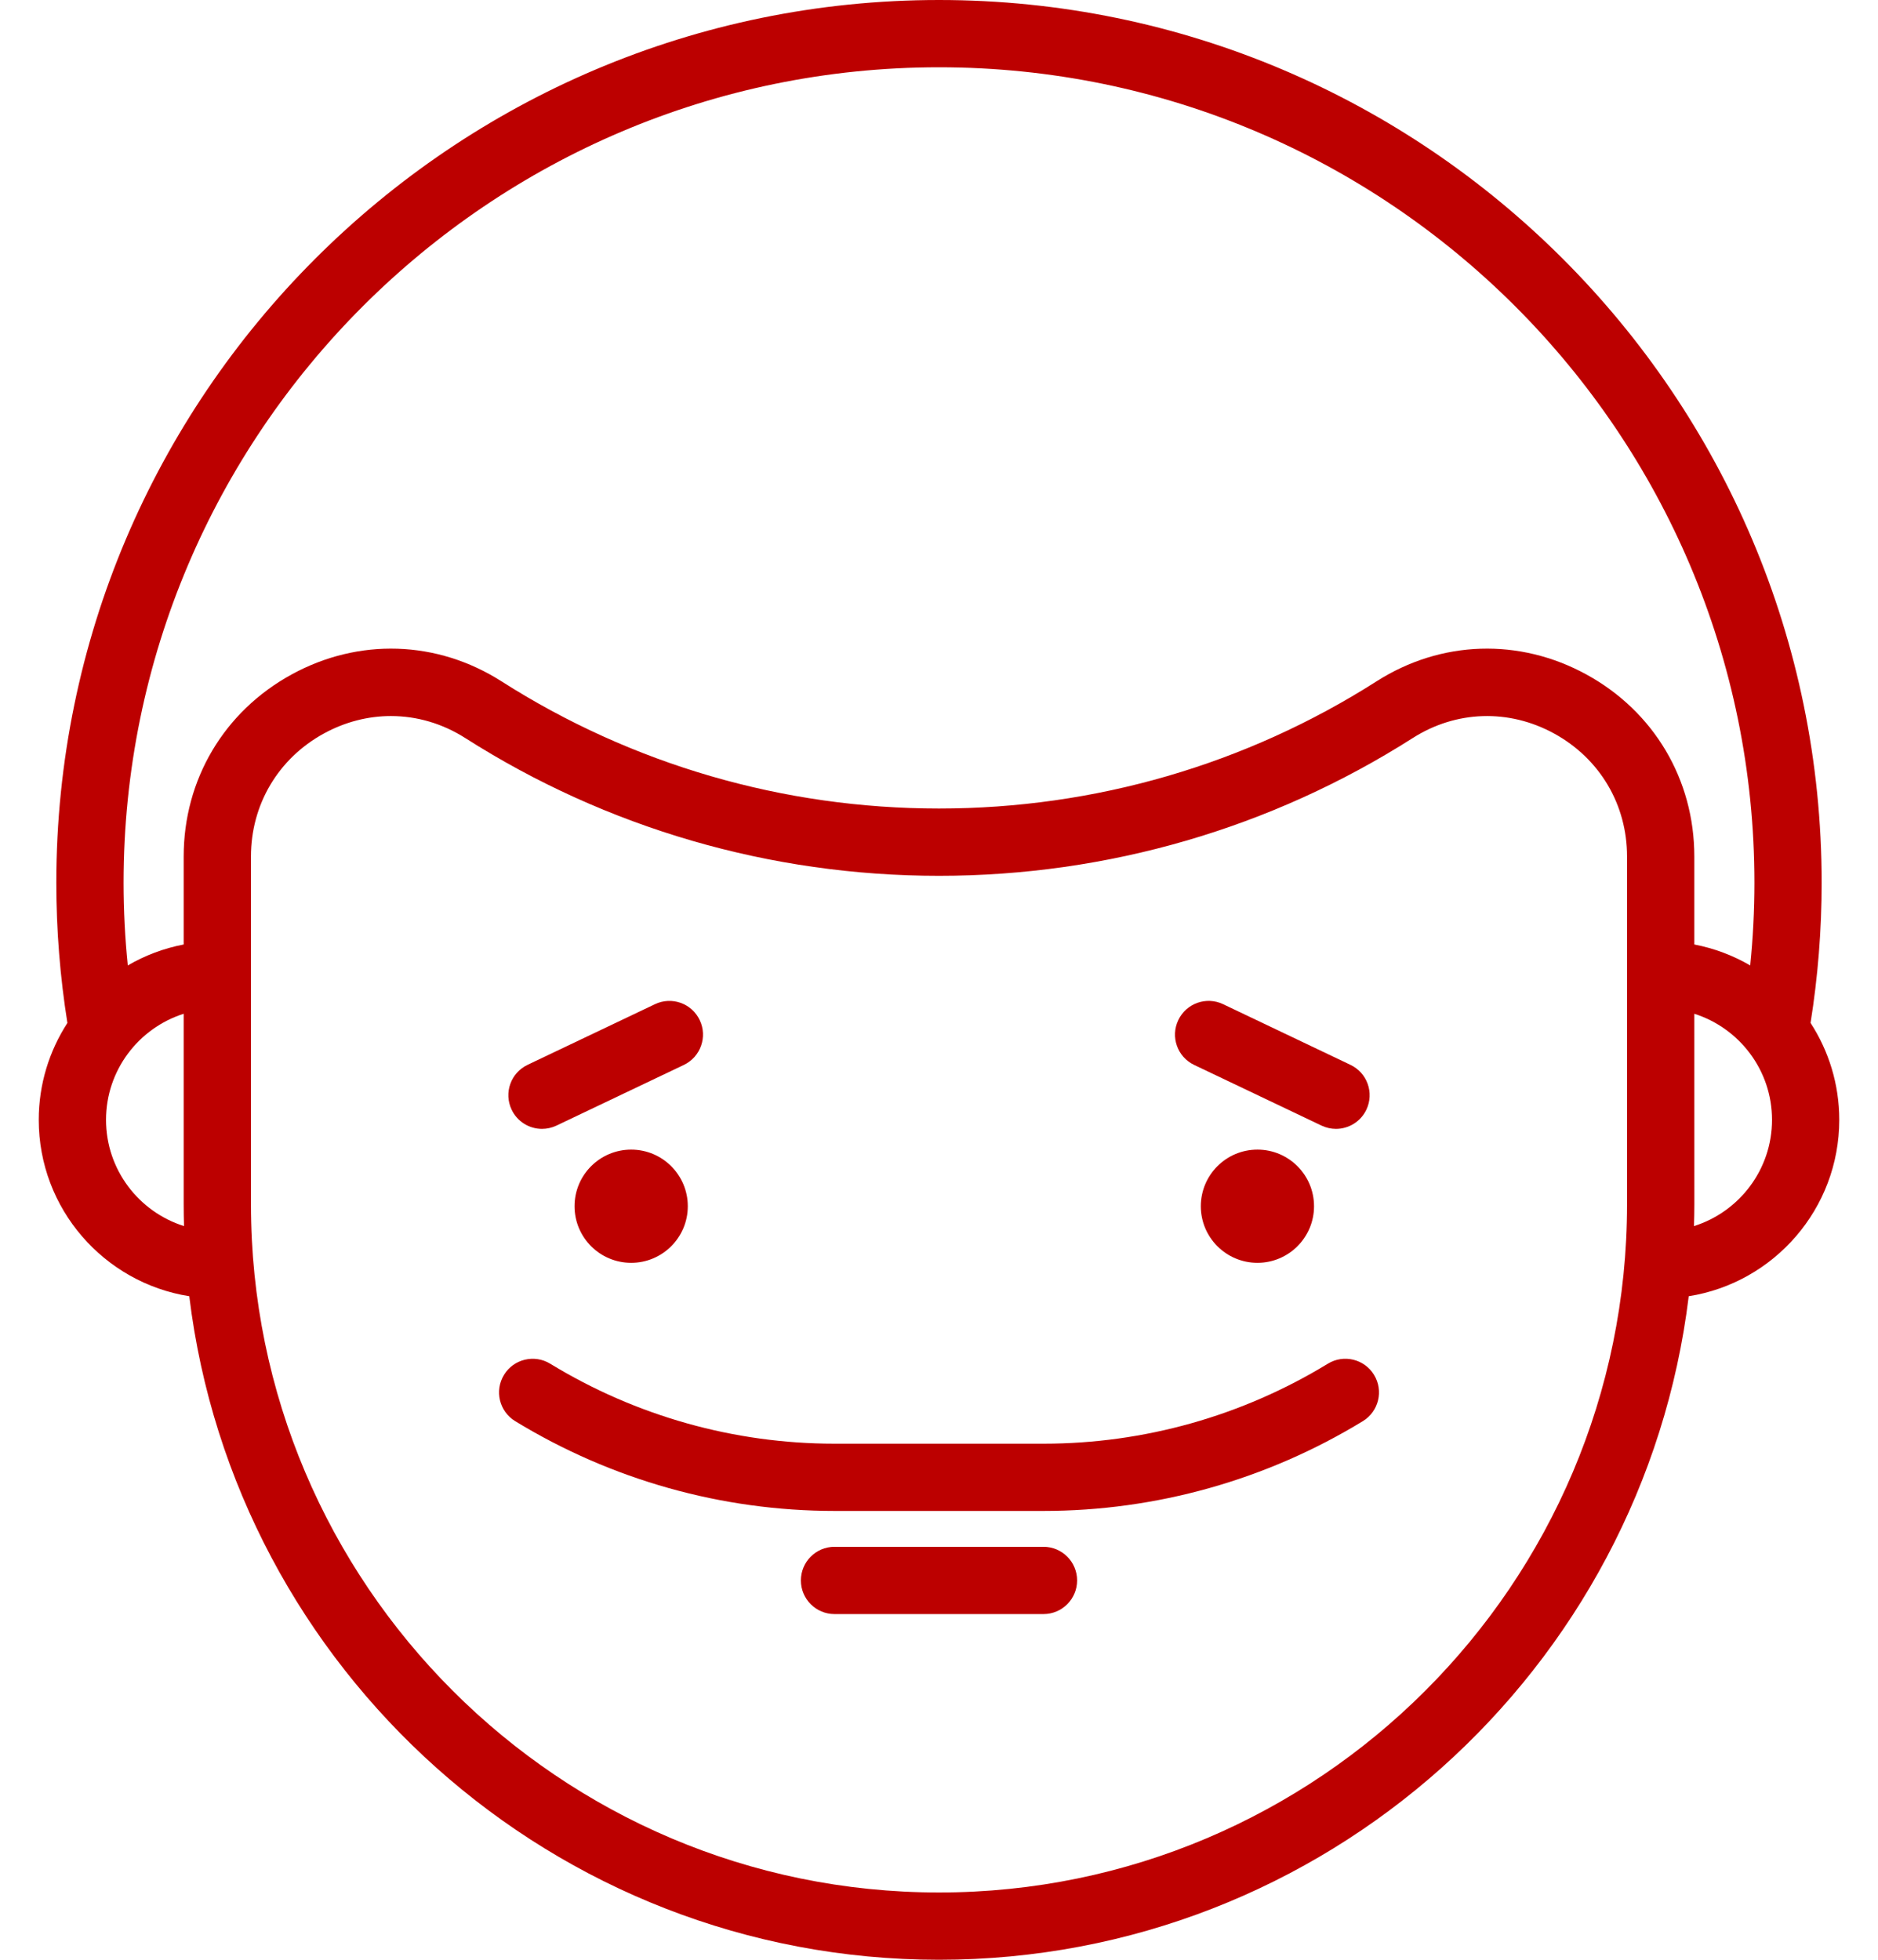 <svg width="46" height="48" viewBox="0 0 46 48" fill="none" xmlns="http://www.w3.org/2000/svg">
<path d="M45.051 27.428C45.051 26.554 44.792 25.738 44.348 25.054C44.528 23.927 44.62 22.773 44.62 21.621C44.621 9.699 34.922 0 23 0C11.078 0 1.379 9.699 1.379 21.621C1.379 22.774 1.471 23.927 1.651 25.055C1.208 25.739 0.949 26.554 0.949 27.428C0.949 29.607 2.549 31.418 4.636 31.748C5.749 40.893 13.56 48 23 48C32.44 48 40.251 40.893 41.364 31.748C43.451 31.418 45.051 29.607 45.051 27.428ZM2.597 27.428C2.597 26.212 3.397 25.18 4.499 24.83V29.499C4.499 29.677 4.502 29.854 4.507 30.03C3.401 29.682 2.597 28.648 2.597 27.428ZM23 46.352C13.707 46.352 6.147 38.792 6.147 29.499L6.147 20.978C6.147 19.706 6.814 18.579 7.932 17.966C8.454 17.68 9.016 17.538 9.576 17.538C10.206 17.538 10.833 17.718 11.395 18.076C14.859 20.284 18.872 21.451 23 21.451C27.127 21.451 31.14 20.284 34.605 18.076C35.666 17.4 36.96 17.359 38.067 17.966C39.185 18.579 39.853 19.705 39.853 20.978L39.853 29.499C39.853 38.792 32.293 46.352 23 46.352ZM38.86 16.521C37.217 15.62 35.295 15.682 33.72 16.686C30.52 18.726 26.813 19.803 23 19.803C19.187 19.803 15.48 18.726 12.281 16.686C10.705 15.682 8.783 15.62 7.14 16.521C5.486 17.428 4.499 19.095 4.499 20.978V23.133C4.008 23.227 3.547 23.403 3.13 23.646C3.062 22.975 3.027 22.298 3.027 21.621C3.027 10.608 11.987 1.648 23 1.648C34.013 1.648 42.973 10.608 42.973 21.621C42.973 22.298 42.938 22.975 42.87 23.646C42.452 23.403 41.991 23.227 41.501 23.133L41.501 20.978C41.501 19.094 40.514 17.428 38.86 16.521ZM41.493 30.03C41.498 29.854 41.502 29.677 41.502 29.499L41.501 24.83C42.603 25.18 43.404 26.212 43.404 27.428C43.404 28.648 42.599 29.682 41.493 30.03Z" fill="#BC0000"/>
<path d="M15.46 30.93C16.226 30.93 16.847 30.309 16.847 29.544C16.847 28.778 16.226 28.157 15.46 28.157C14.694 28.157 14.073 28.778 14.073 29.544C14.073 30.309 14.694 30.93 15.46 30.93Z" fill="#BC0000"/>
<path d="M30.8 30.93C31.565 30.93 32.186 30.309 32.186 29.544C32.186 28.778 31.565 28.157 30.8 28.157C30.034 28.157 29.413 28.778 29.413 29.544C29.413 30.309 30.034 30.93 30.8 30.93Z" fill="#BC0000"/>
<path d="M13.276 27.649C13.395 27.649 13.516 27.623 13.63 27.569L16.75 26.083C17.16 25.888 17.335 25.396 17.139 24.985C16.944 24.574 16.452 24.399 16.041 24.596L12.922 26.081C12.511 26.277 12.336 26.768 12.532 27.179C12.673 27.476 12.968 27.649 13.276 27.649Z" fill="#BC0000"/>
<path d="M29.25 26.083L32.37 27.569C32.484 27.623 32.605 27.649 32.723 27.649C33.031 27.649 33.327 27.476 33.468 27.179C33.664 26.768 33.489 26.276 33.078 26.081L29.959 24.595C29.548 24.399 29.056 24.574 28.861 24.985C28.665 25.396 28.839 25.888 29.25 26.083Z" fill="#BC0000"/>
<path d="M32.524 33.401C30.426 34.682 28.018 35.36 25.56 35.36H20.441C17.983 35.36 15.575 34.682 13.477 33.401C13.089 33.164 12.582 33.286 12.345 33.674C12.107 34.063 12.23 34.57 12.618 34.807C14.975 36.247 17.68 37.007 20.441 37.007H25.56C28.321 37.007 31.026 36.246 33.383 34.807C33.771 34.57 33.894 34.062 33.656 33.674C33.419 33.286 32.912 33.163 32.524 33.401Z" fill="#BC0000"/>
<path d="M25.559 37.885H20.441C19.986 37.885 19.617 38.254 19.617 38.709C19.617 39.164 19.986 39.533 20.441 39.533H25.559C26.014 39.533 26.383 39.164 26.383 38.709C26.383 38.254 26.014 37.885 25.559 37.885Z" fill="#BC0000"/>
</svg>
